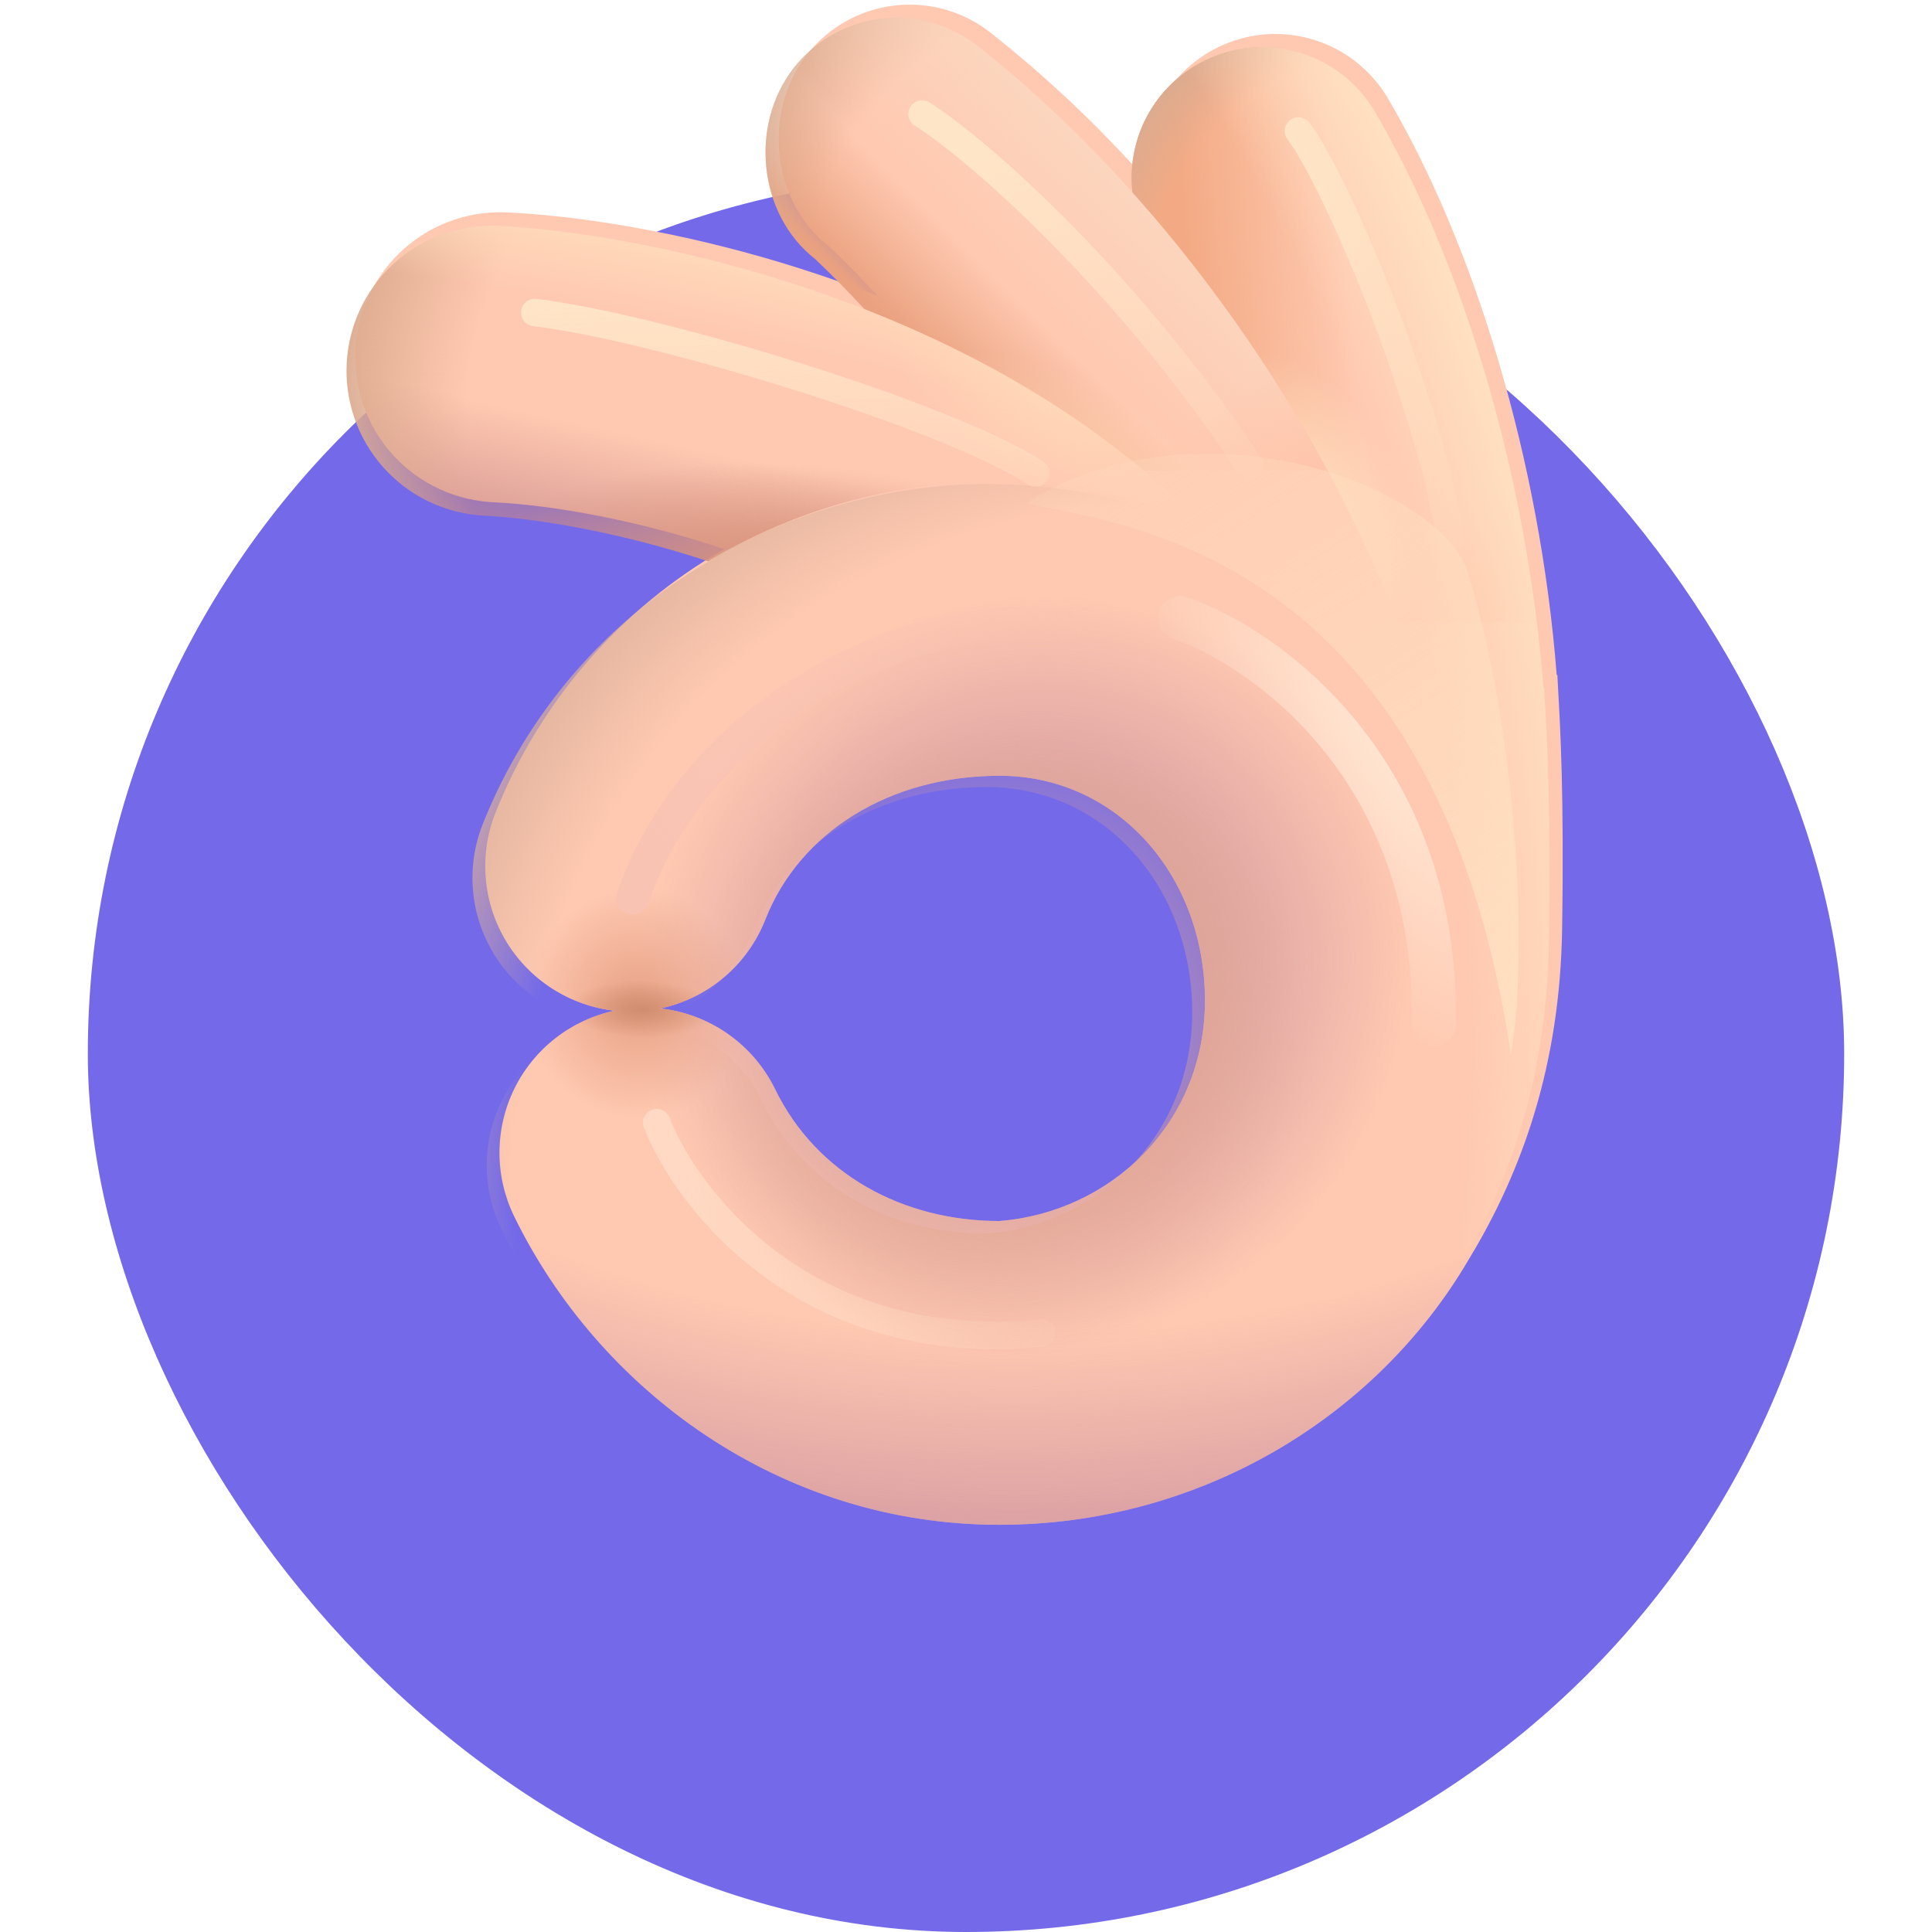 <svg width="80" height="80" viewBox="0 0 80 88" fill="none" xmlns="http://www.w3.org/2000/svg">
<rect x="0.5" y="8.5" width="79" height="79" rx="39.5" fill="#746AE9"/>
<rect x="0.5" y="8.5" width="79" height="79" rx="39.5" stroke="#746AE9"/>
<g filter="url(#filter0_i_235_4688)">
<path fill-rule="evenodd" clip-rule="evenodd" d="M32.145 3.101C32.626 2.485 33.223 1.969 33.902 1.584C34.582 1.199 35.331 0.952 36.106 0.856C36.881 0.76 37.668 0.818 38.421 1.026C39.174 1.234 39.878 1.589 40.494 2.07C43.049 4.085 45.42 6.323 47.58 8.758C47.428 7.404 47.746 6.039 48.48 4.892C49.214 3.744 50.32 2.883 51.612 2.453C52.905 2.022 54.306 2.049 55.582 2.528C56.857 3.007 57.93 3.909 58.62 5.083C62.559 11.772 65.547 21.562 66.305 31.344L66.335 31.341L66.374 32.077C66.464 33.655 66.649 36.878 66.551 42.945C66.454 49.06 64.769 53.898 62.305 57.956C58.041 65.243 49.959 70.052 40.92 70.052C30.91 70.052 22.662 63.886 18.818 56C18.377 55.096 18.149 54.104 18.15 53.099C18.151 52.093 18.381 51.101 18.823 50.198C19.265 49.295 19.907 48.505 20.701 47.888C21.494 47.27 22.418 46.842 23.402 46.636C22.392 46.525 21.421 46.184 20.564 45.637C19.707 45.091 18.987 44.355 18.46 43.486C17.934 42.616 17.614 41.638 17.527 40.625C17.439 39.613 17.586 38.594 17.956 37.647C19.97 32.568 23.649 28.324 28.391 25.61C24.423 24.288 20.602 23.616 17.956 23.482C17.08 23.451 16.219 23.246 15.423 22.879C14.627 22.512 13.911 21.991 13.319 21.345C12.726 20.699 12.268 19.942 11.971 19.117C11.673 18.293 11.543 17.417 11.588 16.542C11.632 15.666 11.85 14.808 12.229 14.018C12.608 13.228 13.14 12.521 13.795 11.938C14.45 11.355 15.214 10.909 16.044 10.624C16.873 10.34 17.75 10.223 18.625 10.281C22.704 10.487 28.973 11.577 35.376 14.083C34.62 13.263 33.869 12.497 33.129 11.801C30.538 9.781 30.125 5.694 32.145 3.103M40.922 35.936C35.918 35.936 31.82 38.509 30.263 42.48C29.863 43.501 29.214 44.407 28.377 45.115C27.539 45.823 26.538 46.311 25.464 46.535C26.577 46.654 27.642 47.053 28.559 47.696C29.475 48.339 30.213 49.204 30.704 50.21C32.592 54.089 36.534 56.217 40.92 56.217C45.946 55.82 50.284 51.82 50.284 46.165C50.284 40.513 46.321 35.934 40.92 35.934" fill="#FFC9B1"/>
<path fill-rule="evenodd" clip-rule="evenodd" d="M32.145 3.101C32.626 2.485 33.223 1.969 33.902 1.584C34.582 1.199 35.331 0.952 36.106 0.856C36.881 0.76 37.668 0.818 38.421 1.026C39.174 1.234 39.878 1.589 40.494 2.07C43.049 4.085 45.42 6.323 47.58 8.758C47.428 7.404 47.746 6.039 48.48 4.892C49.214 3.744 50.32 2.883 51.612 2.453C52.905 2.022 54.306 2.049 55.582 2.528C56.857 3.007 57.93 3.909 58.62 5.083C62.559 11.772 65.547 21.562 66.305 31.344L66.335 31.341L66.374 32.077C66.464 33.655 66.649 36.878 66.551 42.945C66.454 49.06 64.769 53.898 62.305 57.956C58.041 65.243 49.959 70.052 40.92 70.052C30.91 70.052 22.662 63.886 18.818 56C18.377 55.096 18.149 54.104 18.15 53.099C18.151 52.093 18.381 51.101 18.823 50.198C19.265 49.295 19.907 48.505 20.701 47.888C21.494 47.27 22.418 46.842 23.402 46.636C22.392 46.525 21.421 46.184 20.564 45.637C19.707 45.091 18.987 44.355 18.46 43.486C17.934 42.616 17.614 41.638 17.527 40.625C17.439 39.613 17.586 38.594 17.956 37.647C19.97 32.568 23.649 28.324 28.391 25.61C24.423 24.288 20.602 23.616 17.956 23.482C17.08 23.451 16.219 23.246 15.423 22.879C14.627 22.512 13.911 21.991 13.319 21.345C12.726 20.699 12.268 19.942 11.971 19.117C11.673 18.293 11.543 17.417 11.588 16.542C11.632 15.666 11.85 14.808 12.229 14.018C12.608 13.228 13.14 12.521 13.795 11.938C14.45 11.355 15.214 10.909 16.044 10.624C16.873 10.34 17.75 10.223 18.625 10.281C22.704 10.487 28.973 11.577 35.376 14.083C34.62 13.263 33.869 12.497 33.129 11.801C30.538 9.781 30.125 5.694 32.145 3.103M40.922 35.936C35.918 35.936 31.82 38.509 30.263 42.48C29.863 43.501 29.214 44.407 28.377 45.115C27.539 45.823 26.538 46.311 25.464 46.535C26.577 46.654 27.642 47.053 28.559 47.696C29.475 48.339 30.213 49.204 30.704 50.21C32.592 54.089 36.534 56.217 40.92 56.217C45.946 55.82 50.284 51.82 50.284 46.165C50.284 40.513 46.321 35.934 40.92 35.934" fill="url(#paint0_radial_235_4688)"/>
<path fill-rule="evenodd" clip-rule="evenodd" d="M32.145 3.101C32.626 2.485 33.223 1.969 33.902 1.584C34.582 1.199 35.331 0.952 36.106 0.856C36.881 0.76 37.668 0.818 38.421 1.026C39.174 1.234 39.878 1.589 40.494 2.07C43.049 4.085 45.42 6.323 47.58 8.758C47.428 7.404 47.746 6.039 48.48 4.892C49.214 3.744 50.32 2.883 51.612 2.453C52.905 2.022 54.306 2.049 55.582 2.528C56.857 3.007 57.93 3.909 58.62 5.083C62.559 11.772 65.547 21.562 66.305 31.344L66.335 31.341L66.374 32.077C66.464 33.655 66.649 36.878 66.551 42.945C66.454 49.06 64.769 53.898 62.305 57.956C58.041 65.243 49.959 70.052 40.92 70.052C30.91 70.052 22.662 63.886 18.818 56C18.377 55.096 18.149 54.104 18.15 53.099C18.151 52.093 18.381 51.101 18.823 50.198C19.265 49.295 19.907 48.505 20.701 47.888C21.494 47.27 22.418 46.842 23.402 46.636C22.392 46.525 21.421 46.184 20.564 45.637C19.707 45.091 18.987 44.355 18.46 43.486C17.934 42.616 17.614 41.638 17.527 40.625C17.439 39.613 17.586 38.594 17.956 37.647C19.97 32.568 23.649 28.324 28.391 25.61C24.423 24.288 20.602 23.616 17.956 23.482C17.08 23.451 16.219 23.246 15.423 22.879C14.627 22.512 13.911 21.991 13.319 21.345C12.726 20.699 12.268 19.942 11.971 19.117C11.673 18.293 11.543 17.417 11.588 16.542C11.632 15.666 11.85 14.808 12.229 14.018C12.608 13.228 13.14 12.521 13.795 11.938C14.45 11.355 15.214 10.909 16.044 10.624C16.873 10.34 17.75 10.223 18.625 10.281C22.704 10.487 28.973 11.577 35.376 14.083C34.62 13.263 33.869 12.497 33.129 11.801C30.538 9.781 30.125 5.694 32.145 3.103M40.922 35.936C35.918 35.936 31.82 38.509 30.263 42.48C29.863 43.501 29.214 44.407 28.377 45.115C27.539 45.823 26.538 46.311 25.464 46.535C26.577 46.654 27.642 47.053 28.559 47.696C29.475 48.339 30.213 49.204 30.704 50.21C32.592 54.089 36.534 56.217 40.92 56.217C45.946 55.82 50.284 51.82 50.284 46.165C50.284 40.513 46.321 35.934 40.92 35.934" fill="url(#paint1_radial_235_4688)"/>
<path fill-rule="evenodd" clip-rule="evenodd" d="M32.145 3.101C32.626 2.485 33.223 1.969 33.902 1.584C34.582 1.199 35.331 0.952 36.106 0.856C36.881 0.76 37.668 0.818 38.421 1.026C39.174 1.234 39.878 1.589 40.494 2.07C43.049 4.085 45.42 6.323 47.58 8.758C47.428 7.404 47.746 6.039 48.48 4.892C49.214 3.744 50.32 2.883 51.612 2.453C52.905 2.022 54.306 2.049 55.582 2.528C56.857 3.007 57.93 3.909 58.62 5.083C62.559 11.772 65.547 21.562 66.305 31.344L66.335 31.341L66.374 32.077C66.464 33.655 66.649 36.878 66.551 42.945C66.454 49.06 64.769 53.898 62.305 57.956C58.041 65.243 49.959 70.052 40.92 70.052C30.91 70.052 22.662 63.886 18.818 56C18.377 55.096 18.149 54.104 18.15 53.099C18.151 52.093 18.381 51.101 18.823 50.198C19.265 49.295 19.907 48.505 20.701 47.888C21.494 47.27 22.418 46.842 23.402 46.636C22.392 46.525 21.421 46.184 20.564 45.637C19.707 45.091 18.987 44.355 18.46 43.486C17.934 42.616 17.614 41.638 17.527 40.625C17.439 39.613 17.586 38.594 17.956 37.647C19.97 32.568 23.649 28.324 28.391 25.61C24.423 24.288 20.602 23.616 17.956 23.482C17.08 23.451 16.219 23.246 15.423 22.879C14.627 22.512 13.911 21.991 13.319 21.345C12.726 20.699 12.268 19.942 11.971 19.117C11.673 18.293 11.543 17.417 11.588 16.542C11.632 15.666 11.85 14.808 12.229 14.018C12.608 13.228 13.14 12.521 13.795 11.938C14.45 11.355 15.214 10.909 16.044 10.624C16.873 10.34 17.75 10.223 18.625 10.281C22.704 10.487 28.973 11.577 35.376 14.083C34.62 13.263 33.869 12.497 33.129 11.801C30.538 9.781 30.125 5.694 32.145 3.103M40.922 35.936C35.918 35.936 31.82 38.509 30.263 42.48C29.863 43.501 29.214 44.407 28.377 45.115C27.539 45.823 26.538 46.311 25.464 46.535C26.577 46.654 27.642 47.053 28.559 47.696C29.475 48.339 30.213 49.204 30.704 50.21C32.592 54.089 36.534 56.217 40.92 56.217C45.946 55.82 50.284 51.82 50.284 46.165C50.284 40.513 46.321 35.934 40.92 35.934" fill="url(#paint2_radial_235_4688)"/>
<path fill-rule="evenodd" clip-rule="evenodd" d="M32.145 3.101C32.626 2.485 33.223 1.969 33.902 1.584C34.582 1.199 35.331 0.952 36.106 0.856C36.881 0.76 37.668 0.818 38.421 1.026C39.174 1.234 39.878 1.589 40.494 2.07C43.049 4.085 45.42 6.323 47.58 8.758C47.428 7.404 47.746 6.039 48.48 4.892C49.214 3.744 50.32 2.883 51.612 2.453C52.905 2.022 54.306 2.049 55.582 2.528C56.857 3.007 57.93 3.909 58.62 5.083C62.559 11.772 65.547 21.562 66.305 31.344L66.335 31.341L66.374 32.077C66.464 33.655 66.649 36.878 66.551 42.945C66.454 49.06 64.769 53.898 62.305 57.956C58.041 65.243 49.959 70.052 40.92 70.052C30.91 70.052 22.662 63.886 18.818 56C18.377 55.096 18.149 54.104 18.15 53.099C18.151 52.093 18.381 51.101 18.823 50.198C19.265 49.295 19.907 48.505 20.701 47.888C21.494 47.27 22.418 46.842 23.402 46.636C22.392 46.525 21.421 46.184 20.564 45.637C19.707 45.091 18.987 44.355 18.46 43.486C17.934 42.616 17.614 41.638 17.527 40.625C17.439 39.613 17.586 38.594 17.956 37.647C19.97 32.568 23.649 28.324 28.391 25.61C24.423 24.288 20.602 23.616 17.956 23.482C17.08 23.451 16.219 23.246 15.423 22.879C14.627 22.512 13.911 21.991 13.319 21.345C12.726 20.699 12.268 19.942 11.971 19.117C11.673 18.293 11.543 17.417 11.588 16.542C11.632 15.666 11.85 14.808 12.229 14.018C12.608 13.228 13.14 12.521 13.795 11.938C14.45 11.355 15.214 10.909 16.044 10.624C16.873 10.34 17.75 10.223 18.625 10.281C22.704 10.487 28.973 11.577 35.376 14.083C34.62 13.263 33.869 12.497 33.129 11.801C30.538 9.781 30.125 5.694 32.145 3.103M40.922 35.936C35.918 35.936 31.82 38.509 30.263 42.48C29.863 43.501 29.214 44.407 28.377 45.115C27.539 45.823 26.538 46.311 25.464 46.535C26.577 46.654 27.642 47.053 28.559 47.696C29.475 48.339 30.213 49.204 30.704 50.21C32.592 54.089 36.534 56.217 40.92 56.217C45.946 55.82 50.284 51.82 50.284 46.165C50.284 40.513 46.321 35.934 40.92 35.934" fill="url(#paint3_radial_235_4688)"/>
<path fill-rule="evenodd" clip-rule="evenodd" d="M32.145 3.101C32.626 2.485 33.223 1.969 33.902 1.584C34.582 1.199 35.331 0.952 36.106 0.856C36.881 0.76 37.668 0.818 38.421 1.026C39.174 1.234 39.878 1.589 40.494 2.07C43.049 4.085 45.42 6.323 47.58 8.758C47.428 7.404 47.746 6.039 48.48 4.892C49.214 3.744 50.32 2.883 51.612 2.453C52.905 2.022 54.306 2.049 55.582 2.528C56.857 3.007 57.93 3.909 58.62 5.083C62.559 11.772 65.547 21.562 66.305 31.344L66.335 31.341L66.374 32.077C66.464 33.655 66.649 36.878 66.551 42.945C66.454 49.06 64.769 53.898 62.305 57.956C58.041 65.243 49.959 70.052 40.92 70.052C30.91 70.052 22.662 63.886 18.818 56C18.377 55.096 18.149 54.104 18.15 53.099C18.151 52.093 18.381 51.101 18.823 50.198C19.265 49.295 19.907 48.505 20.701 47.888C21.494 47.27 22.418 46.842 23.402 46.636C22.392 46.525 21.421 46.184 20.564 45.637C19.707 45.091 18.987 44.355 18.46 43.486C17.934 42.616 17.614 41.638 17.527 40.625C17.439 39.613 17.586 38.594 17.956 37.647C19.97 32.568 23.649 28.324 28.391 25.61C24.423 24.288 20.602 23.616 17.956 23.482C17.08 23.451 16.219 23.246 15.423 22.879C14.627 22.512 13.911 21.991 13.319 21.345C12.726 20.699 12.268 19.942 11.971 19.117C11.673 18.293 11.543 17.417 11.588 16.542C11.632 15.666 11.85 14.808 12.229 14.018C12.608 13.228 13.14 12.521 13.795 11.938C14.45 11.355 15.214 10.909 16.044 10.624C16.873 10.34 17.75 10.223 18.625 10.281C22.704 10.487 28.973 11.577 35.376 14.083C34.62 13.263 33.869 12.497 33.129 11.801C30.538 9.781 30.125 5.694 32.145 3.103M40.922 35.936C35.918 35.936 31.82 38.509 30.263 42.48C29.863 43.501 29.214 44.407 28.377 45.115C27.539 45.823 26.538 46.311 25.464 46.535C26.577 46.654 27.642 47.053 28.559 47.696C29.475 48.339 30.213 49.204 30.704 50.21C32.592 54.089 36.534 56.217 40.92 56.217C45.946 55.82 50.284 51.82 50.284 46.165C50.284 40.513 46.321 35.934 40.92 35.934" fill="url(#paint4_radial_235_4688)"/>
</g>
<path d="M32.145 3.101C32.626 2.485 33.223 1.969 33.902 1.584C34.582 1.199 35.331 0.952 36.106 0.856C36.881 0.76 37.668 0.818 38.421 1.026C39.174 1.234 39.878 1.589 40.494 2.07C46.495 6.749 52.314 13.721 56.471 21.43H48.095C44.235 18.197 39.772 15.804 35.378 14.083C34.62 13.263 33.866 12.497 33.131 11.801C30.54 9.781 30.125 5.694 32.145 3.103" fill="url(#paint5_linear_235_4688)"/>
<path d="M32.145 3.101C32.626 2.485 33.223 1.969 33.902 1.584C34.582 1.199 35.331 0.952 36.106 0.856C36.881 0.76 37.668 0.818 38.421 1.026C39.174 1.234 39.878 1.589 40.494 2.07C46.495 6.749 52.314 13.721 56.471 21.43H48.095C44.235 18.197 39.772 15.804 35.378 14.083C34.62 13.263 33.866 12.497 33.131 11.801C30.54 9.781 30.125 5.694 32.145 3.103" fill="url(#paint6_radial_235_4688)"/>
<path d="M32.145 3.101C32.626 2.485 33.223 1.969 33.902 1.584C34.582 1.199 35.331 0.952 36.106 0.856C36.881 0.76 37.668 0.818 38.421 1.026C39.174 1.234 39.878 1.589 40.494 2.07C46.495 6.749 52.314 13.721 56.471 21.43H48.095C44.235 18.197 39.772 15.804 35.378 14.083C34.62 13.263 33.866 12.497 33.131 11.801C30.54 9.781 30.125 5.694 32.145 3.103" fill="url(#paint7_linear_235_4688)"/>
<path d="M32.145 3.101C32.626 2.485 33.223 1.969 33.902 1.584C34.582 1.199 35.331 0.952 36.106 0.856C36.881 0.76 37.668 0.818 38.421 1.026C39.174 1.234 39.878 1.589 40.494 2.07C46.495 6.749 52.314 13.721 56.471 21.43H48.095C44.235 18.197 39.772 15.804 35.378 14.083C34.62 13.263 33.866 12.497 33.131 11.801C30.54 9.781 30.125 5.694 32.145 3.103" fill="url(#paint8_radial_235_4688)"/>
<path d="M32.145 3.101C32.626 2.485 33.223 1.969 33.902 1.584C34.582 1.199 35.331 0.952 36.106 0.856C36.881 0.76 37.668 0.818 38.421 1.026C39.174 1.234 39.878 1.589 40.494 2.07C46.495 6.749 52.314 13.721 56.471 21.43H48.095C44.235 18.197 39.772 15.804 35.378 14.083C34.62 13.263 33.866 12.497 33.131 11.801C30.54 9.781 30.125 5.694 32.145 3.103" fill="url(#paint9_linear_235_4688)"/>
<path d="M66.007 28.37C64.931 19.608 62.157 11.093 58.62 5.086C57.93 3.911 56.857 3.009 55.582 2.53C54.306 2.052 52.905 2.025 51.612 2.455C50.32 2.886 49.214 3.747 48.48 4.894C47.746 6.042 47.428 7.407 47.58 8.761C52.574 14.345 56.949 21.245 59.662 28.37H66.007Z" fill="url(#paint10_linear_235_4688)"/>
<path d="M66.007 28.37C64.931 19.608 62.157 11.093 58.62 5.086C57.93 3.911 56.857 3.009 55.582 2.53C54.306 2.052 52.905 2.025 51.612 2.455C50.32 2.886 49.214 3.747 48.48 4.894C47.746 6.042 47.428 7.407 47.58 8.761C52.574 14.345 56.949 21.245 59.662 28.37H66.007Z" fill="url(#paint11_linear_235_4688)"/>
<path d="M66.007 28.37C64.931 19.608 62.157 11.093 58.62 5.086C57.93 3.911 56.857 3.009 55.582 2.53C54.306 2.052 52.905 2.025 51.612 2.455C50.32 2.886 49.214 3.747 48.48 4.894C47.746 6.042 47.428 7.407 47.58 8.761C52.574 14.345 56.949 21.245 59.662 28.37H66.007Z" fill="url(#paint12_radial_235_4688)"/>
<path d="M66.007 28.37C64.931 19.608 62.157 11.093 58.62 5.086C57.93 3.911 56.857 3.009 55.582 2.53C54.306 2.052 52.905 2.025 51.612 2.455C50.32 2.886 49.214 3.747 48.48 4.894C47.746 6.042 47.428 7.407 47.58 8.761C52.574 14.345 56.949 21.245 59.662 28.37H66.007Z" fill="url(#paint13_radial_235_4688)"/>
<path d="M18.625 10.281C16.891 10.22 15.202 10.843 13.924 12.017C12.645 13.19 11.879 14.819 11.792 16.552C11.704 18.285 12.301 19.983 13.454 21.279C14.608 22.576 16.225 23.367 17.956 23.481C20.574 23.614 24.338 24.272 28.256 25.565C32.188 23.2 36.691 21.954 41.28 21.961C44.497 21.961 47.575 22.561 50.406 23.656C50.177 23.351 49.922 23.066 49.645 22.805C40.087 13.81 25.885 10.648 18.625 10.281Z" fill="url(#paint14_linear_235_4688)"/>
<path d="M18.625 10.281C16.891 10.22 15.202 10.843 13.924 12.017C12.645 13.19 11.879 14.819 11.792 16.552C11.704 18.285 12.301 19.983 13.454 21.279C14.608 22.576 16.225 23.367 17.956 23.481C20.574 23.614 24.338 24.272 28.256 25.565C32.188 23.2 36.691 21.954 41.28 21.961C44.497 21.961 47.575 22.561 50.406 23.656C50.177 23.351 49.922 23.066 49.645 22.805C40.087 13.81 25.885 10.648 18.625 10.281Z" fill="url(#paint15_radial_235_4688)"/>
<path d="M18.625 10.281C16.891 10.22 15.202 10.843 13.924 12.017C12.645 13.19 11.879 14.819 11.792 16.552C11.704 18.285 12.301 19.983 13.454 21.279C14.608 22.576 16.225 23.367 17.956 23.481C20.574 23.614 24.338 24.272 28.256 25.565C32.188 23.2 36.691 21.954 41.28 21.961C44.497 21.961 47.575 22.561 50.406 23.656C50.177 23.351 49.922 23.066 49.645 22.805C40.087 13.81 25.885 10.648 18.625 10.281Z" fill="url(#paint16_radial_235_4688)"/>
<path d="M18.625 10.281C16.891 10.22 15.202 10.843 13.924 12.017C12.645 13.19 11.879 14.819 11.792 16.552C11.704 18.285 12.301 19.983 13.454 21.279C14.608 22.576 16.225 23.367 17.956 23.481C20.574 23.614 24.338 24.272 28.256 25.565C32.188 23.2 36.691 21.954 41.28 21.961C44.497 21.961 47.575 22.561 50.406 23.656C50.177 23.351 49.922 23.066 49.645 22.805C40.087 13.81 25.885 10.648 18.625 10.281Z" fill="url(#paint17_radial_235_4688)"/>
<path d="M18.625 10.281C16.891 10.22 15.202 10.843 13.924 12.017C12.645 13.19 11.879 14.819 11.792 16.552C11.704 18.285 12.301 19.983 13.454 21.279C14.608 22.576 16.225 23.367 17.956 23.481C20.574 23.614 24.338 24.272 28.256 25.565C32.188 23.2 36.691 21.954 41.28 21.961C44.497 21.961 47.575 22.561 50.406 23.656C50.177 23.351 49.922 23.066 49.645 22.805C40.087 13.81 25.885 10.648 18.625 10.281Z" fill="url(#paint18_radial_235_4688)"/>
<g filter="url(#filter1_f_235_4688)">
<path d="M55.141 5.966C56.793 8.142 60.841 17.546 62.081 24.555" stroke="url(#paint19_linear_235_4688)" stroke-width="1.25" stroke-linecap="round"/>
</g>
<g filter="url(#filter2_f_235_4688)">
<path d="M37.999 5.194C40.807 6.971 47.54 13.083 52.91 21.181" stroke="url(#paint20_linear_235_4688)" stroke-width="1.25" stroke-linecap="round"/>
</g>
<g filter="url(#filter3_f_235_4688)">
<path d="M20.356 14.233C25.89 14.894 39.156 18.929 43.175 21.546" stroke="url(#paint21_linear_235_4688)" stroke-width="1.25" stroke-linecap="round"/>
</g>
<g filter="url(#filter4_f_235_4688)">
<path d="M24.816 40.899C27.957 31.894 38.283 27.516 44.562 28.508" stroke="url(#paint22_linear_235_4688)" stroke-width="1.5" stroke-linecap="round"/>
</g>
<g filter="url(#filter5_f_235_4688)">
<path d="M25.911 51.136C27.344 54.779 32.861 61.793 43.468 60.714" stroke="url(#paint23_linear_235_4688)" stroke-width="1.25" stroke-linecap="round"/>
</g>
<g filter="url(#filter6_f_235_4688)">
<path d="M64.82 48.042C61.338 24.653 46.385 23.852 42.749 22.916C50.35 18.041 61.666 21.985 62.908 26.22C65.304 34.4 65.536 43.965 64.82 48.042Z" fill="url(#paint24_linear_235_4688)"/>
</g>
<path fill-rule="evenodd" clip-rule="evenodd" d="M32.145 3.101C32.626 2.485 33.223 1.969 33.902 1.584C34.582 1.199 35.331 0.952 36.106 0.856C36.881 0.76 37.668 0.818 38.421 1.026C39.174 1.234 39.878 1.589 40.494 2.07C43.049 4.085 45.42 6.323 47.58 8.758C47.428 7.404 47.746 6.039 48.48 4.892C49.214 3.744 50.32 2.883 51.612 2.453C52.905 2.022 54.306 2.049 55.582 2.528C56.857 3.007 57.93 3.909 58.62 5.083C62.559 11.772 65.547 21.562 66.305 31.344L66.335 31.341L66.374 32.077C66.464 33.655 66.649 36.878 66.551 42.945C66.454 49.06 64.769 53.898 62.305 57.956C58.041 65.243 49.959 70.052 40.92 70.052C30.91 70.052 22.662 63.886 18.818 56C18.377 55.096 18.149 54.104 18.15 53.099C18.151 52.093 18.381 51.101 18.823 50.198C19.265 49.295 19.907 48.505 20.701 47.888C21.494 47.27 22.418 46.842 23.402 46.636C22.392 46.525 21.421 46.184 20.564 45.637C19.707 45.091 18.987 44.355 18.46 43.486C17.934 42.616 17.614 41.638 17.527 40.625C17.439 39.613 17.586 38.594 17.956 37.647C19.97 32.568 23.649 28.324 28.391 25.61C24.423 24.288 20.602 23.616 17.956 23.482C17.08 23.451 16.219 23.246 15.423 22.879C14.627 22.512 13.911 21.991 13.319 21.345C12.726 20.699 12.268 19.942 11.971 19.117C11.673 18.293 11.543 17.417 11.588 16.542C11.632 15.666 11.85 14.808 12.229 14.018C12.608 13.228 13.14 12.521 13.795 11.938C14.45 11.355 15.214 10.909 16.044 10.624C16.873 10.34 17.75 10.223 18.625 10.281C22.704 10.487 28.973 11.577 35.376 14.083C34.62 13.263 33.869 12.497 33.129 11.801C30.538 9.781 30.125 5.694 32.145 3.103M40.922 35.936C35.918 35.936 31.82 38.509 30.263 42.48C29.863 43.501 29.214 44.407 28.377 45.115C27.539 45.823 26.538 46.311 25.464 46.535C26.577 46.654 27.642 47.053 28.559 47.696C29.475 48.339 30.213 49.204 30.704 50.21C32.592 54.089 36.534 56.217 40.92 56.217C45.946 55.82 50.284 51.82 50.284 46.165C50.284 40.513 46.321 35.934 40.92 35.934" fill="url(#paint25_radial_235_4688)"/>
<g filter="url(#filter7_f_235_4688)">
<path d="M49.758 28.156C53.692 29.507 61.509 35.098 61.311 46.646" stroke="url(#paint26_radial_235_4688)" stroke-width="2" stroke-linecap="round"/>
</g>
<path fill-rule="evenodd" clip-rule="evenodd" d="M59.336 62.004C56.999 64.553 54.156 66.587 50.989 67.977C47.821 69.366 44.399 70.08 40.941 70.073C30.931 70.073 22.683 63.886 18.839 55.976C18.399 55.07 18.17 54.076 18.171 53.069C18.172 52.062 18.402 51.068 18.844 50.163C19.285 49.258 19.927 48.466 20.721 47.845C21.514 47.225 22.438 46.793 23.423 46.583C22.411 46.47 21.438 46.127 20.58 45.578C19.723 45.029 19.002 44.291 18.476 43.419C17.949 42.547 17.63 41.566 17.544 40.551C17.457 39.537 17.605 38.516 17.977 37.568C19.988 32.477 23.667 28.22 28.412 25.493L28.349 25.472C32.148 23.304 36.491 22.046 40.972 22.046C54.4 22.046 65.285 32.854 65.285 46.184C65.285 52.238 63.04 57.769 59.336 62.004ZM30.284 42.414C31.844 38.429 35.939 35.849 40.941 35.849C46.342 35.849 50.305 40.439 50.305 46.11C50.305 51.783 45.967 55.794 40.941 56.19C36.555 56.19 32.613 54.059 30.725 50.17C30.237 49.161 29.5 48.293 28.583 47.647C27.666 47.002 26.6 46.6 25.485 46.48C26.56 46.254 27.561 45.764 28.399 45.054C29.237 44.344 29.885 43.437 30.284 42.414Z" fill="url(#paint27_radial_235_4688)"/>
<path fill-rule="evenodd" clip-rule="evenodd" d="M59.336 62.004C56.999 64.553 54.156 66.587 50.989 67.977C47.821 69.366 44.399 70.08 40.941 70.073C30.931 70.073 22.683 63.886 18.839 55.976C18.399 55.07 18.17 54.076 18.171 53.069C18.172 52.062 18.402 51.068 18.844 50.163C19.285 49.258 19.927 48.466 20.721 47.845C21.514 47.225 22.438 46.793 23.423 46.583C22.411 46.47 21.438 46.127 20.58 45.578C19.723 45.029 19.002 44.291 18.476 43.419C17.949 42.547 17.63 41.566 17.544 40.551C17.457 39.537 17.605 38.516 17.977 37.568C19.988 32.477 23.667 28.22 28.412 25.493L28.349 25.472C32.148 23.304 36.491 22.046 40.972 22.046C54.4 22.046 65.285 32.854 65.285 46.184C65.285 52.238 63.04 57.769 59.336 62.004ZM30.284 42.414C31.844 38.429 35.939 35.849 40.941 35.849C46.342 35.849 50.305 40.439 50.305 46.11C50.305 51.783 45.967 55.794 40.941 56.19C36.555 56.19 32.613 54.059 30.725 50.17C30.237 49.161 29.5 48.293 28.583 47.647C27.666 47.002 26.6 46.6 25.485 46.48C26.56 46.254 27.561 45.764 28.399 45.054C29.237 44.344 29.885 43.437 30.284 42.414Z" fill="url(#paint28_radial_235_4688)"/>
<defs>
<filter id="filter0_i_235_4688" x="11.579" y="0.211" width="55.6" height="69.841" filterUnits="userSpaceOnUse" color-interpolation-filters="sRGB">
<feFlood flood-opacity="0" result="BackgroundImageFix"/>
<feBlend mode="normal" in="SourceGraphic" in2="BackgroundImageFix" result="shape"/>
<feColorMatrix in="SourceAlpha" type="matrix" values="0 0 0 0 0 0 0 0 0 0 0 0 0 0 0 0 0 0 127 0" result="hardAlpha"/>
<feOffset dx="0.6" dy="-0.6"/>
<feGaussianBlur stdDeviation="1"/>
<feComposite in2="hardAlpha" operator="arithmetic" k2="-1" k3="1"/>
<feColorMatrix type="matrix" values="0 0 0 0 0.733 0 0 0 0 0.49 0 0 0 0 0.596 0 0 0 1 0"/>
<feBlend mode="normal" in2="shape" result="effect1_innerShadow_235_4688"/>
</filter>
<filter id="filter1_f_235_4688" x="53.266" y="4.091" width="10.69" height="22.338" filterUnits="userSpaceOnUse" color-interpolation-filters="sRGB">
<feFlood flood-opacity="0" result="BackgroundImageFix"/>
<feBlend mode="normal" in="SourceGraphic" in2="BackgroundImageFix" result="shape"/>
<feGaussianBlur stdDeviation="0.625" result="effect1_foregroundBlur_235_4688"/>
</filter>
<filter id="filter2_f_235_4688" x="36.124" y="3.319" width="18.661" height="19.737" filterUnits="userSpaceOnUse" color-interpolation-filters="sRGB">
<feFlood flood-opacity="0" result="BackgroundImageFix"/>
<feBlend mode="normal" in="SourceGraphic" in2="BackgroundImageFix" result="shape"/>
<feGaussianBlur stdDeviation="0.625" result="effect1_foregroundBlur_235_4688"/>
</filter>
<filter id="filter3_f_235_4688" x="17.731" y="11.608" width="28.069" height="12.563" filterUnits="userSpaceOnUse" color-interpolation-filters="sRGB">
<feFlood flood-opacity="0" result="BackgroundImageFix"/>
<feBlend mode="normal" in="SourceGraphic" in2="BackgroundImageFix" result="shape"/>
<feGaussianBlur stdDeviation="1" result="effect1_foregroundBlur_235_4688"/>
</filter>
<filter id="filter4_f_235_4688" x="22.816" y="26.37" width="23.747" height="16.529" filterUnits="userSpaceOnUse" color-interpolation-filters="sRGB">
<feFlood flood-opacity="0" result="BackgroundImageFix"/>
<feBlend mode="normal" in="SourceGraphic" in2="BackgroundImageFix" result="shape"/>
<feGaussianBlur stdDeviation="0.625" result="effect1_foregroundBlur_235_4688"/>
</filter>
<filter id="filter5_f_235_4688" x="24.036" y="49.261" width="21.308" height="13.44" filterUnits="userSpaceOnUse" color-interpolation-filters="sRGB">
<feFlood flood-opacity="0" result="BackgroundImageFix"/>
<feBlend mode="normal" in="SourceGraphic" in2="BackgroundImageFix" result="shape"/>
<feGaussianBlur stdDeviation="0.625" result="effect1_foregroundBlur_235_4688"/>
</filter>
<filter id="filter6_f_235_4688" x="41.749" y="19.664" width="24.427" height="29.378" filterUnits="userSpaceOnUse" color-interpolation-filters="sRGB">
<feFlood flood-opacity="0" result="BackgroundImageFix"/>
<feBlend mode="normal" in="SourceGraphic" in2="BackgroundImageFix" result="shape"/>
<feGaussianBlur stdDeviation="0.5" result="effect1_foregroundBlur_235_4688"/>
</filter>
<filter id="filter7_f_235_4688" x="47.508" y="25.905" width="16.057" height="22.991" filterUnits="userSpaceOnUse" color-interpolation-filters="sRGB">
<feFlood flood-opacity="0" result="BackgroundImageFix"/>
<feBlend mode="normal" in="SourceGraphic" in2="BackgroundImageFix" result="shape"/>
<feGaussianBlur stdDeviation="0.625" result="effect1_foregroundBlur_235_4688"/>
</filter>
<radialGradient id="paint0_radial_235_4688" cx="0" cy="0" r="1" gradientUnits="userSpaceOnUse" gradientTransform="translate(42.186 44.933) rotate(-37.504) scale(17.913 17.076)">
<stop stop-color="#BB7D98"/>
<stop offset="1" stop-color="#BB7D98" stop-opacity="0"/>
</radialGradient>
<radialGradient id="paint1_radial_235_4688" cx="0" cy="0" r="1" gradientUnits="userSpaceOnUse" gradientTransform="translate(41.61 29.152) rotate(90.579) scale(49.078 67.69)">
<stop offset="0.652" stop-color="#BB7D98" stop-opacity="0"/>
<stop offset="1" stop-color="#BB7D98"/>
</radialGradient>
<radialGradient id="paint2_radial_235_4688" cx="0" cy="0" r="1" gradientUnits="userSpaceOnUse" gradientTransform="translate(41.269 46.19) rotate(-40.721) scale(14.272 11.734)">
<stop stop-color="#E2AF98"/>
<stop offset="1" stop-color="#E2AF98" stop-opacity="0"/>
</radialGradient>
<radialGradient id="paint3_radial_235_4688" cx="0" cy="0" r="1" gradientUnits="userSpaceOnUse" gradientTransform="translate(24.372 46.329) rotate(90) scale(5.307 5.073)">
<stop stop-color="#E7A186"/>
<stop offset="1" stop-color="#E7A186" stop-opacity="0"/>
</radialGradient>
<radialGradient id="paint4_radial_235_4688" cx="0" cy="0" r="1" gradientUnits="userSpaceOnUse" gradientTransform="translate(24.655 46.567) rotate(90.909) scale(1.301 3.375)">
<stop stop-color="#D18D6F"/>
<stop offset="1" stop-color="#D18D6F" stop-opacity="0"/>
</radialGradient>
<linearGradient id="paint5_linear_235_4688" x1="37.271" y1="15.439" x2="40.766" y2="11.928" gradientUnits="userSpaceOnUse">
<stop stop-color="#EAA17F"/>
<stop offset="1" stop-color="#EAA17F" stop-opacity="0"/>
</linearGradient>
<radialGradient id="paint6_radial_235_4688" cx="0" cy="0" r="1" gradientUnits="userSpaceOnUse" gradientTransform="translate(53.101 16.509) rotate(-154.517) scale(26.204 20.146)">
<stop offset="0.8" stop-color="#D9AA8E" stop-opacity="0"/>
<stop offset="1" stop-color="#D9AA8E"/>
</radialGradient>
<linearGradient id="paint7_linear_235_4688" x1="54.728" y1="11.598" x2="48.283" y2="18.207" gradientUnits="userSpaceOnUse">
<stop stop-color="#FADBC4"/>
<stop offset="1" stop-color="#FADBC4" stop-opacity="0"/>
</linearGradient>
<radialGradient id="paint8_radial_235_4688" cx="0" cy="0" r="1" gradientUnits="userSpaceOnUse" gradientTransform="translate(43.669 22.294) rotate(-65.449) scale(9.355 16.927)">
<stop stop-color="#FFD6B4"/>
<stop offset="0.572" stop-color="#FFD6B4" stop-opacity="0"/>
</radialGradient>
<linearGradient id="paint9_linear_235_4688" x1="55.883" y1="22.173" x2="52.415" y2="17.546" gradientUnits="userSpaceOnUse">
<stop stop-color="#FFC4AA"/>
<stop offset="1" stop-color="#FFC4AA" stop-opacity="0"/>
</linearGradient>
<linearGradient id="paint10_linear_235_4688" x1="50.678" y1="18.786" x2="57.89" y2="18.175" gradientUnits="userSpaceOnUse">
<stop stop-color="#F3AA84"/>
<stop offset="1" stop-color="#F3AA84" stop-opacity="0"/>
</linearGradient>
<linearGradient id="paint11_linear_235_4688" x1="64.642" y1="25.726" x2="62.639" y2="23.241" gradientUnits="userSpaceOnUse">
<stop stop-color="#FFC4AA"/>
<stop offset="1" stop-color="#FFC4AA" stop-opacity="0"/>
</linearGradient>
<radialGradient id="paint12_radial_235_4688" cx="0" cy="0" r="1" gradientUnits="userSpaceOnUse" gradientTransform="translate(55.902 22.379) rotate(-32.005) scale(3.897 7.121)">
<stop stop-color="#FFDDBC"/>
<stop offset="1" stop-color="#FFDDBC" stop-opacity="0"/>
</radialGradient>
<radialGradient id="paint13_radial_235_4688" cx="0" cy="0" r="1" gradientUnits="userSpaceOnUse" gradientTransform="translate(62.242 15.762) rotate(-140.949) scale(17.774 15.254)">
<stop offset="0.83" stop-color="#DBAB90" stop-opacity="0"/>
<stop offset="1" stop-color="#DBAB90"/>
</radialGradient>
<linearGradient id="paint14_linear_235_4688" x1="19.633" y1="27.006" x2="21.383" y2="18.997" gradientUnits="userSpaceOnUse">
<stop stop-color="#C68588"/>
<stop offset="1" stop-color="#C68588" stop-opacity="0"/>
</linearGradient>
<radialGradient id="paint15_radial_235_4688" cx="0" cy="0" r="1" gradientUnits="userSpaceOnUse" gradientTransform="translate(31.329 25.565) rotate(-88.564) scale(4.482 13.034)">
<stop stop-color="#DA947B"/>
<stop offset="1" stop-color="#DA947B" stop-opacity="0"/>
</radialGradient>
<radialGradient id="paint16_radial_235_4688" cx="0" cy="0" r="1" gradientUnits="userSpaceOnUse" gradientTransform="translate(45.312 21.916) rotate(-167.844) scale(34.401 26.792)">
<stop offset="0.826" stop-color="#DDAB8F" stop-opacity="0"/>
<stop offset="1" stop-color="#DDAB8F"/>
</radialGradient>
<radialGradient id="paint17_radial_235_4688" cx="0" cy="0" r="1" gradientUnits="userSpaceOnUse" gradientTransform="translate(44.071 17.918) rotate(119.455) scale(4.032 8.657)">
<stop stop-color="#FFD9B8"/>
<stop offset="1" stop-color="#FFD9B8" stop-opacity="0"/>
</radialGradient>
<radialGradient id="paint18_radial_235_4688" cx="0" cy="0" r="1" gradientUnits="userSpaceOnUse" gradientTransform="translate(28.504 30.518) rotate(-76.809) scale(18.428 64.994)">
<stop offset="0.822" stop-color="#FFD9BA" stop-opacity="0"/>
<stop offset="1" stop-color="#FFD9BA"/>
</radialGradient>
<linearGradient id="paint19_linear_235_4688" x1="56.968" y1="7.071" x2="69.888" y2="13.742" gradientUnits="userSpaceOnUse">
<stop stop-color="#FFE5C7"/>
<stop offset="1" stop-color="#FFE5C7" stop-opacity="0"/>
</linearGradient>
<linearGradient id="paint20_linear_235_4688" x1="41.922" y1="6.143" x2="55.125" y2="23.172" gradientUnits="userSpaceOnUse">
<stop stop-color="#FFE5C7"/>
<stop offset="1" stop-color="#FFE5C7" stop-opacity="0"/>
</linearGradient>
<linearGradient id="paint21_linear_235_4688" x1="22.244" y1="13.604" x2="22.754" y2="26.931" gradientUnits="userSpaceOnUse">
<stop stop-color="#FFE5C7"/>
<stop offset="1" stop-color="#FFE5C7" stop-opacity="0"/>
</linearGradient>
<linearGradient id="paint22_linear_235_4688" x1="24.816" y1="38.8" x2="44.562" y2="24.19" gradientUnits="userSpaceOnUse">
<stop stop-color="#F9C3B4"/>
<stop offset="1" stop-color="#F9C3B4" stop-opacity="0"/>
</linearGradient>
<linearGradient id="paint23_linear_235_4688" x1="27.085" y1="53.023" x2="46.675" y2="54.255" gradientUnits="userSpaceOnUse">
<stop stop-color="#FFD9C3"/>
<stop offset="1" stop-color="#FFD9C3" stop-opacity="0"/>
</linearGradient>
<linearGradient id="paint24_linear_235_4688" x1="68.207" y1="46.969" x2="44.576" y2="10.334" gradientUnits="userSpaceOnUse">
<stop stop-color="#FFDFC1"/>
<stop offset="1" stop-color="#FFDFC1" stop-opacity="0"/>
</linearGradient>
<radialGradient id="paint25_radial_235_4688" cx="0" cy="0" r="1" gradientUnits="userSpaceOnUse" gradientTransform="translate(20.026 41.422) rotate(-8.102) scale(48.866 69.744)">
<stop offset="0.872" stop-color="#FFE1C2" stop-opacity="0"/>
<stop offset="1" stop-color="#FFE1C2"/>
</radialGradient>
<radialGradient id="paint26_radial_235_4688" cx="0" cy="0" r="1" gradientUnits="userSpaceOnUse" gradientTransform="translate(61.898 31.971) rotate(150.191) scale(12.239 19.317)">
<stop stop-color="#FFF0DE"/>
<stop offset="1" stop-color="#FFF0DE" stop-opacity="0"/>
</radialGradient>
<radialGradient id="paint27_radial_235_4688" cx="0" cy="0" r="1" gradientUnits="userSpaceOnUse" gradientTransform="translate(64.14 67.556) rotate(-136.156) scale(58.141 43.45)">
<stop offset="0.872" stop-color="#DBAF9A" stop-opacity="0"/>
<stop offset="1" stop-color="#DBAF9A"/>
</radialGradient>
<radialGradient id="paint28_radial_235_4688" cx="0" cy="0" r="1" gradientUnits="userSpaceOnUse" gradientTransform="translate(41.401 47.202) rotate(34.432) scale(14.294 14.374)">
<stop stop-color="#E5A78B"/>
<stop offset="1" stop-color="#E5A78B" stop-opacity="0"/>
</radialGradient>
</defs>
</svg>
